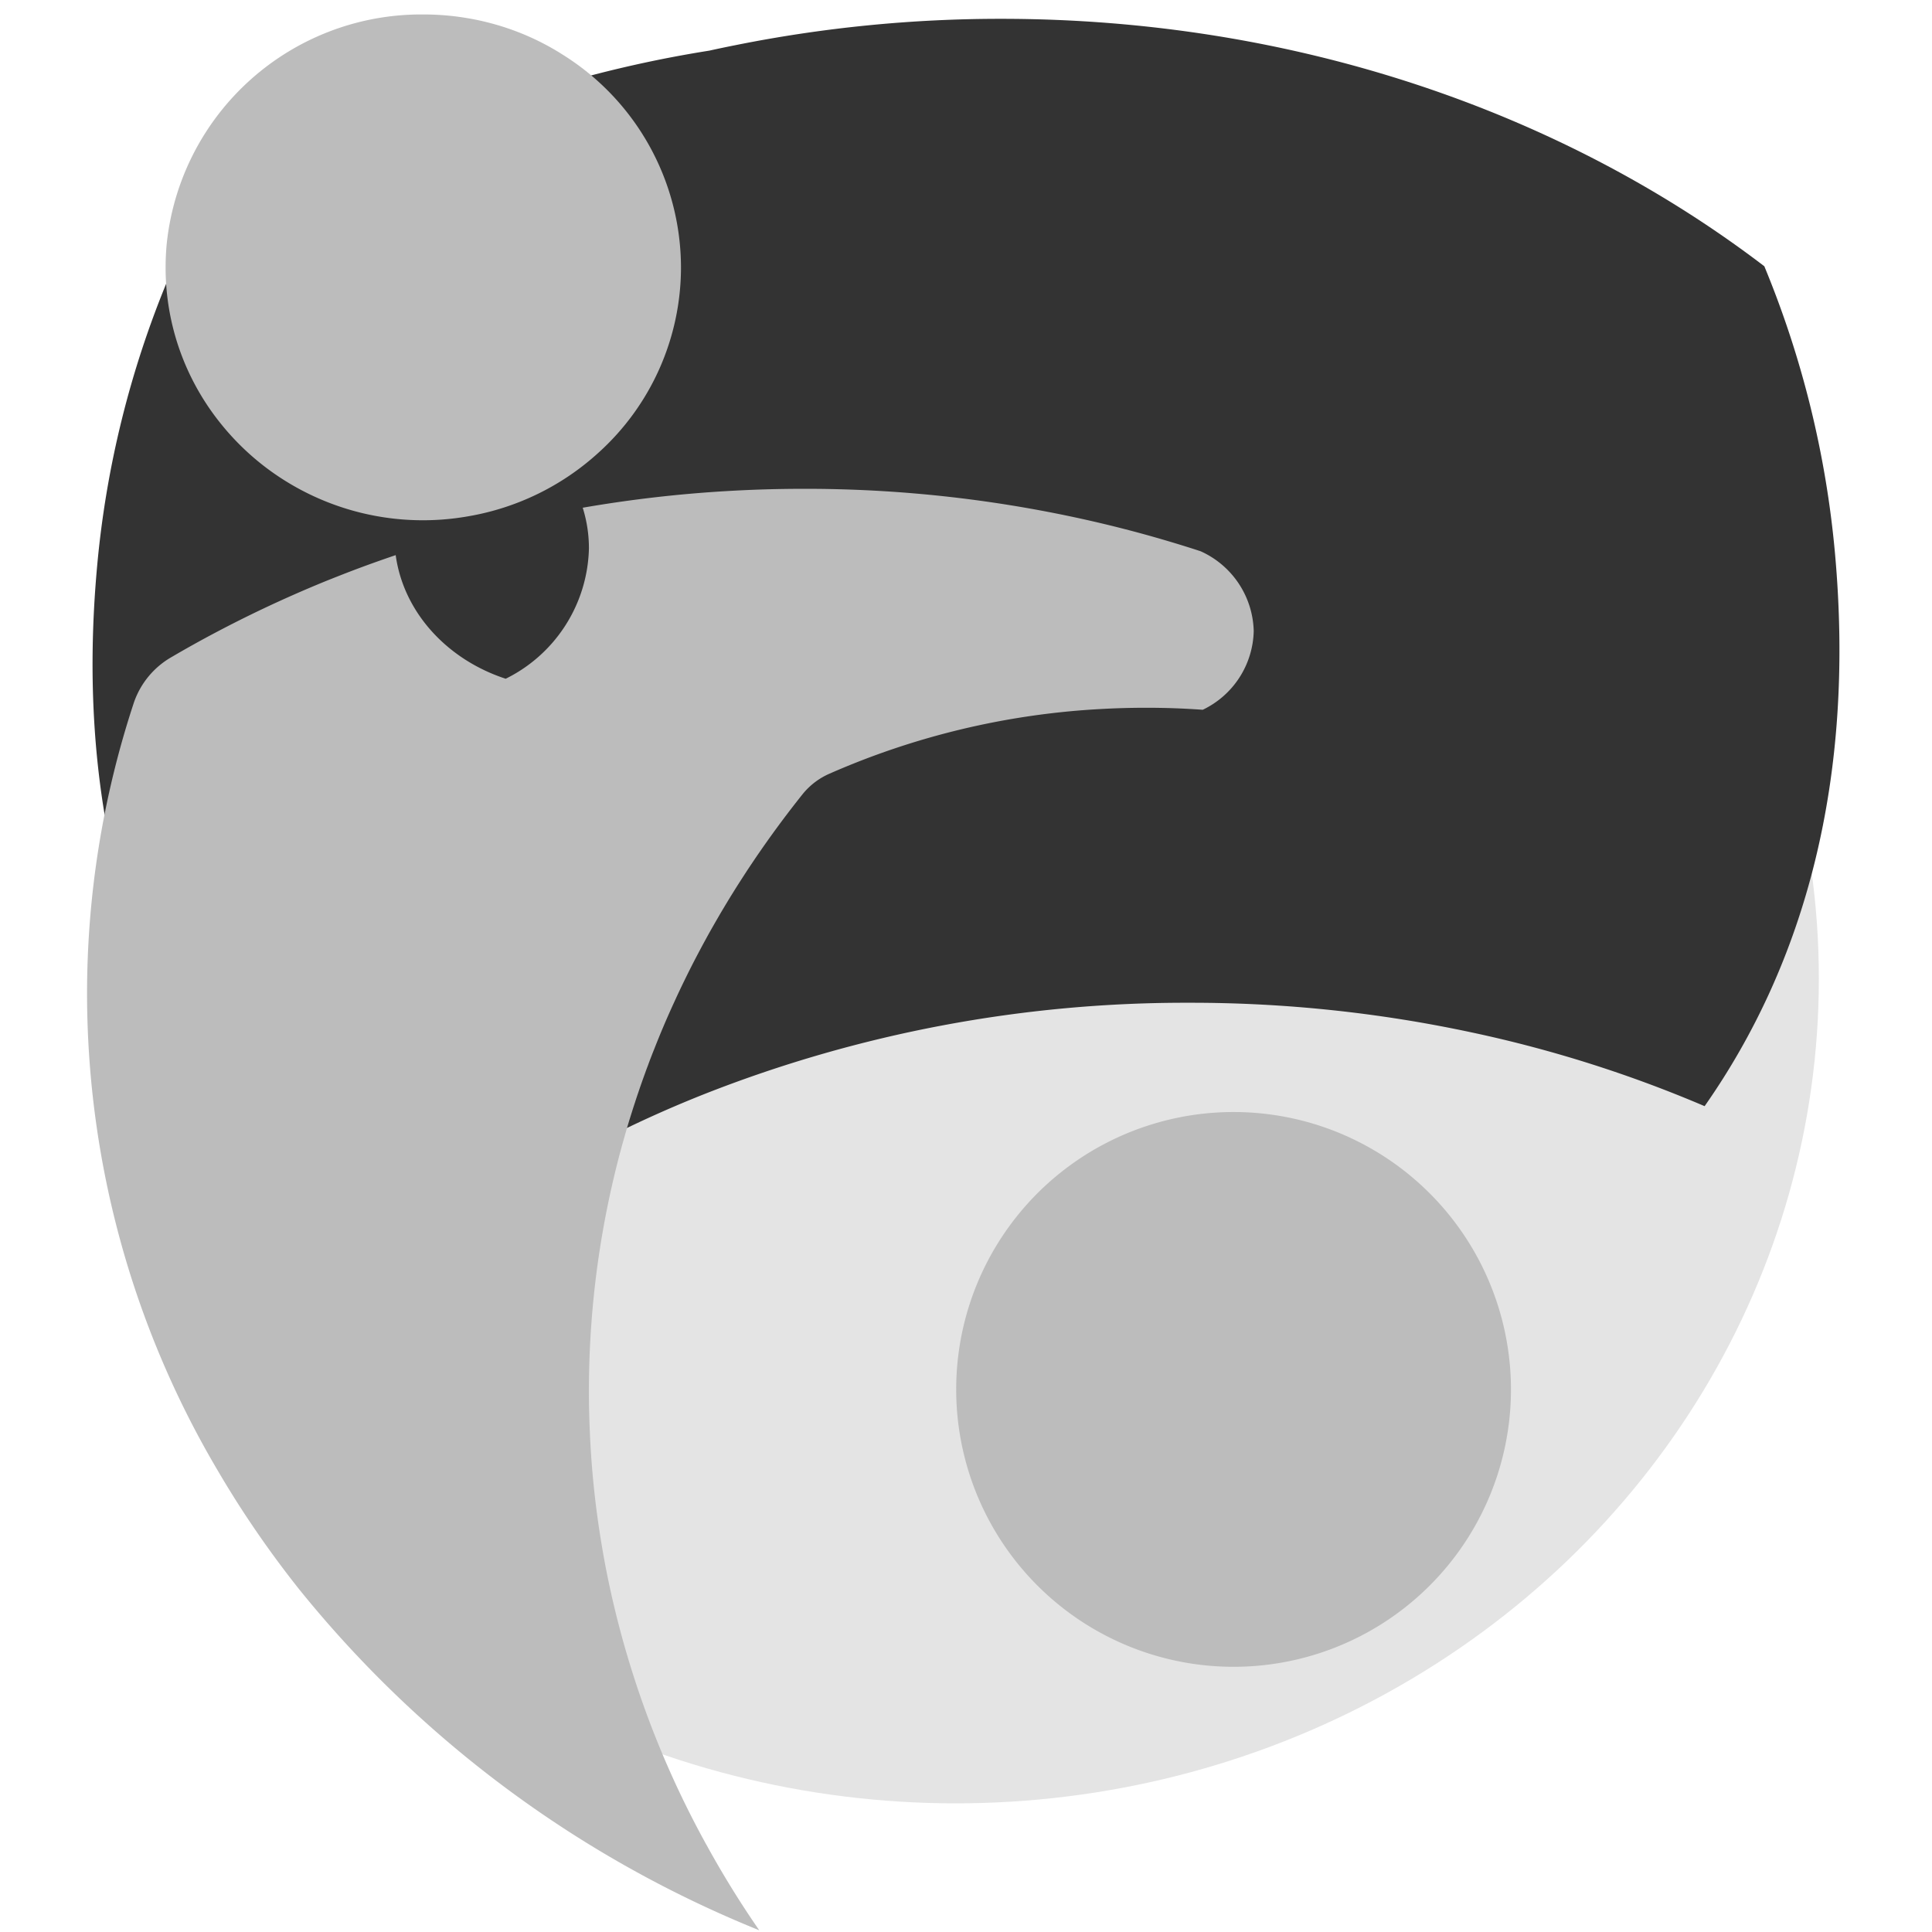 <svg xmlns="http://www.w3.org/2000/svg" viewBox="0 0 187.087 187.087"><ellipse cx="92.546" cy="94.771" rx="83.584" ry="79.858" style="fill:#e4e4e4"/><path d="M146.316,134.57a26.861,26.861,0,1,1-18.688-25.612A26.884,26.884,0,0,1,146.316,134.57Z" style="fill:#bcbcbc"/><path d="M165.07,107.113h-.01a122.148,122.148,0,0,0-22.61-7.15,129.689,129.689,0,0,0-27.23-2.86,127.057,127.057,0,0,0-47.03,8.85q-4.425,1.755-8.61,3.83c.26-1.01.54-2,.84-3,.06-.19.11-.38.17-.57.18-.58.37-1.17.57-1.76l.3-.87c.1-.29.21-.59.31-.88.22-.6.44-1.2.68-1.8.08-.21.16-.42.25-.63.09-.24.18-.49.29-.72.1-.25.2-.5.31-.75.01-.03.03-.06.04-.09a127.743,127.743,0,0,0-18.7,2.58,122.277,122.277,0,0,0-22.62,7.16c-9.71-13.87-14.61-31.65-12.62-53.57a94.716,94.716,0,0,1,6.84-27.77,118.29,118.29,0,0,1,52.45-22.21c.85-.19,1.72-.37,2.58-.54a130.16,130.16,0,0,1,25.7-2.54c28.46,0,54.39,9.08,73.88,23.96a95.031,95.031,0,0,1,6.84,27.77C179.67,75.473,174.78,93.253,165.07,107.113Z" style="fill:#333"/><path d="M121.405,61.11a8.667,8.667,0,0,1-4.937,7.622q-2.721-.197-5.498-.195-2.261,0-4.487.128A75.307,75.307,0,0,0,80.34,74.913a6.89,6.89,0,0,0-2.594,1.96.048.048,0,0,1-.012.014q-2.071,2.594-3.962,5.311c-.195.281-.386.557-.577.838-.048.067-.091.135-.135.199-.211.316-.422.628-.633.944-.239.366-.477.735-.716,1.104-.139.22-.282.44-.422.664-.06.092-.119.188-.175.28-.151.241-.302.483-.45.724l-.143.234c-.143.238-.286.472-.426.71-.199.33-.394.66-.585.994-.175.298-.346.6-.517.898-.239.419-.473.838-.7,1.26-.163.295-.322.593-.481.891-.175.327-.346.653-.517.98q-.865,1.672-1.663,3.376c-.135.288-.267.579-.398.866q-1.002,2.183-1.878,4.42c-.111.27-.215.54-.318.809-.103.259-.199.522-.294.785-.088.227-.175.458-.255.689q-.358.975-.688,1.956c-.107.316-.215.632-.314.948-.107.316-.207.632-.306.951q-.304.953-.581,1.913c-.06.206-.119.412-.175.618-.31,1.079-.593,2.162-.859,3.256a89.814,89.814,0,0,0-2.538,21.237c0,1.356.032,2.702.096,4.044l.012.295a88.351,88.351,0,0,0,.991,9.678q.227,1.427.493,2.844a91.627,91.627,0,0,0,9.619,26.733c.064.117.127.234.195.351a93.945,93.945,0,0,0,5.088,8.233,110.268,110.268,0,0,1-44.51-32.967c-.016-.018-.028-.035-.04-.05-.179-.224-.354-.447-.529-.671a99.431,99.431,0,0,1-5.8-8.258v-.004q-.877-1.395-1.702-2.815l-.004-.004A90.843,90.843,0,0,1,8.43,96.256a89.913,89.913,0,0,1,4.539-28.231,8.117,8.117,0,0,1,3.664-4.409q2.172-1.273,4.408-2.45,2.202-1.161,4.463-2.233,3.013-1.427,6.126-2.695c.346-.138.692-.277,1.038-.412q1.957-.777,3.958-1.484c.561-.199,1.126-.394,1.691-.586.76,5.531,4.972,10.114,10.653,11.971a14.441,14.441,0,0,0,8.059-12.624,13.101,13.101,0,0,0-.601-3.937,124.202,124.202,0,0,1,13.887-1.608h.004q3.735-.224,7.538-.224a124.413,124.413,0,0,1,30.161,3.674q2.643.66,5.227,1.431c1.014.302,2.021.614,3.023.944A8.709,8.709,0,0,1,121.405,61.11Z" style="fill:#bcbcbc"/><path d="M65.944,25.883a24.187,24.187,0,0,1-8.019,17.981A24.94,24.94,0,0,1,45.372,49.99a25.192,25.192,0,0,1-19.495-4.62,24.797,24.797,0,0,1-4.326-4.137,24.263,24.263,0,0,1-2.7-4.038,23.979,23.979,0,0,1-2.814-11.311c0-.746.035-1.484.101-2.213A24.774,24.774,0,0,1,40.993,1.401a25.158,25.158,0,0,1,4.326.367c.752.125,1.49.289,2.22.483A24.803,24.803,0,0,1,53.976,4.973q.165.097.33.207A24.339,24.339,0,0,1,65.944,25.883Z" style="fill:#bcbcbc"/></svg>